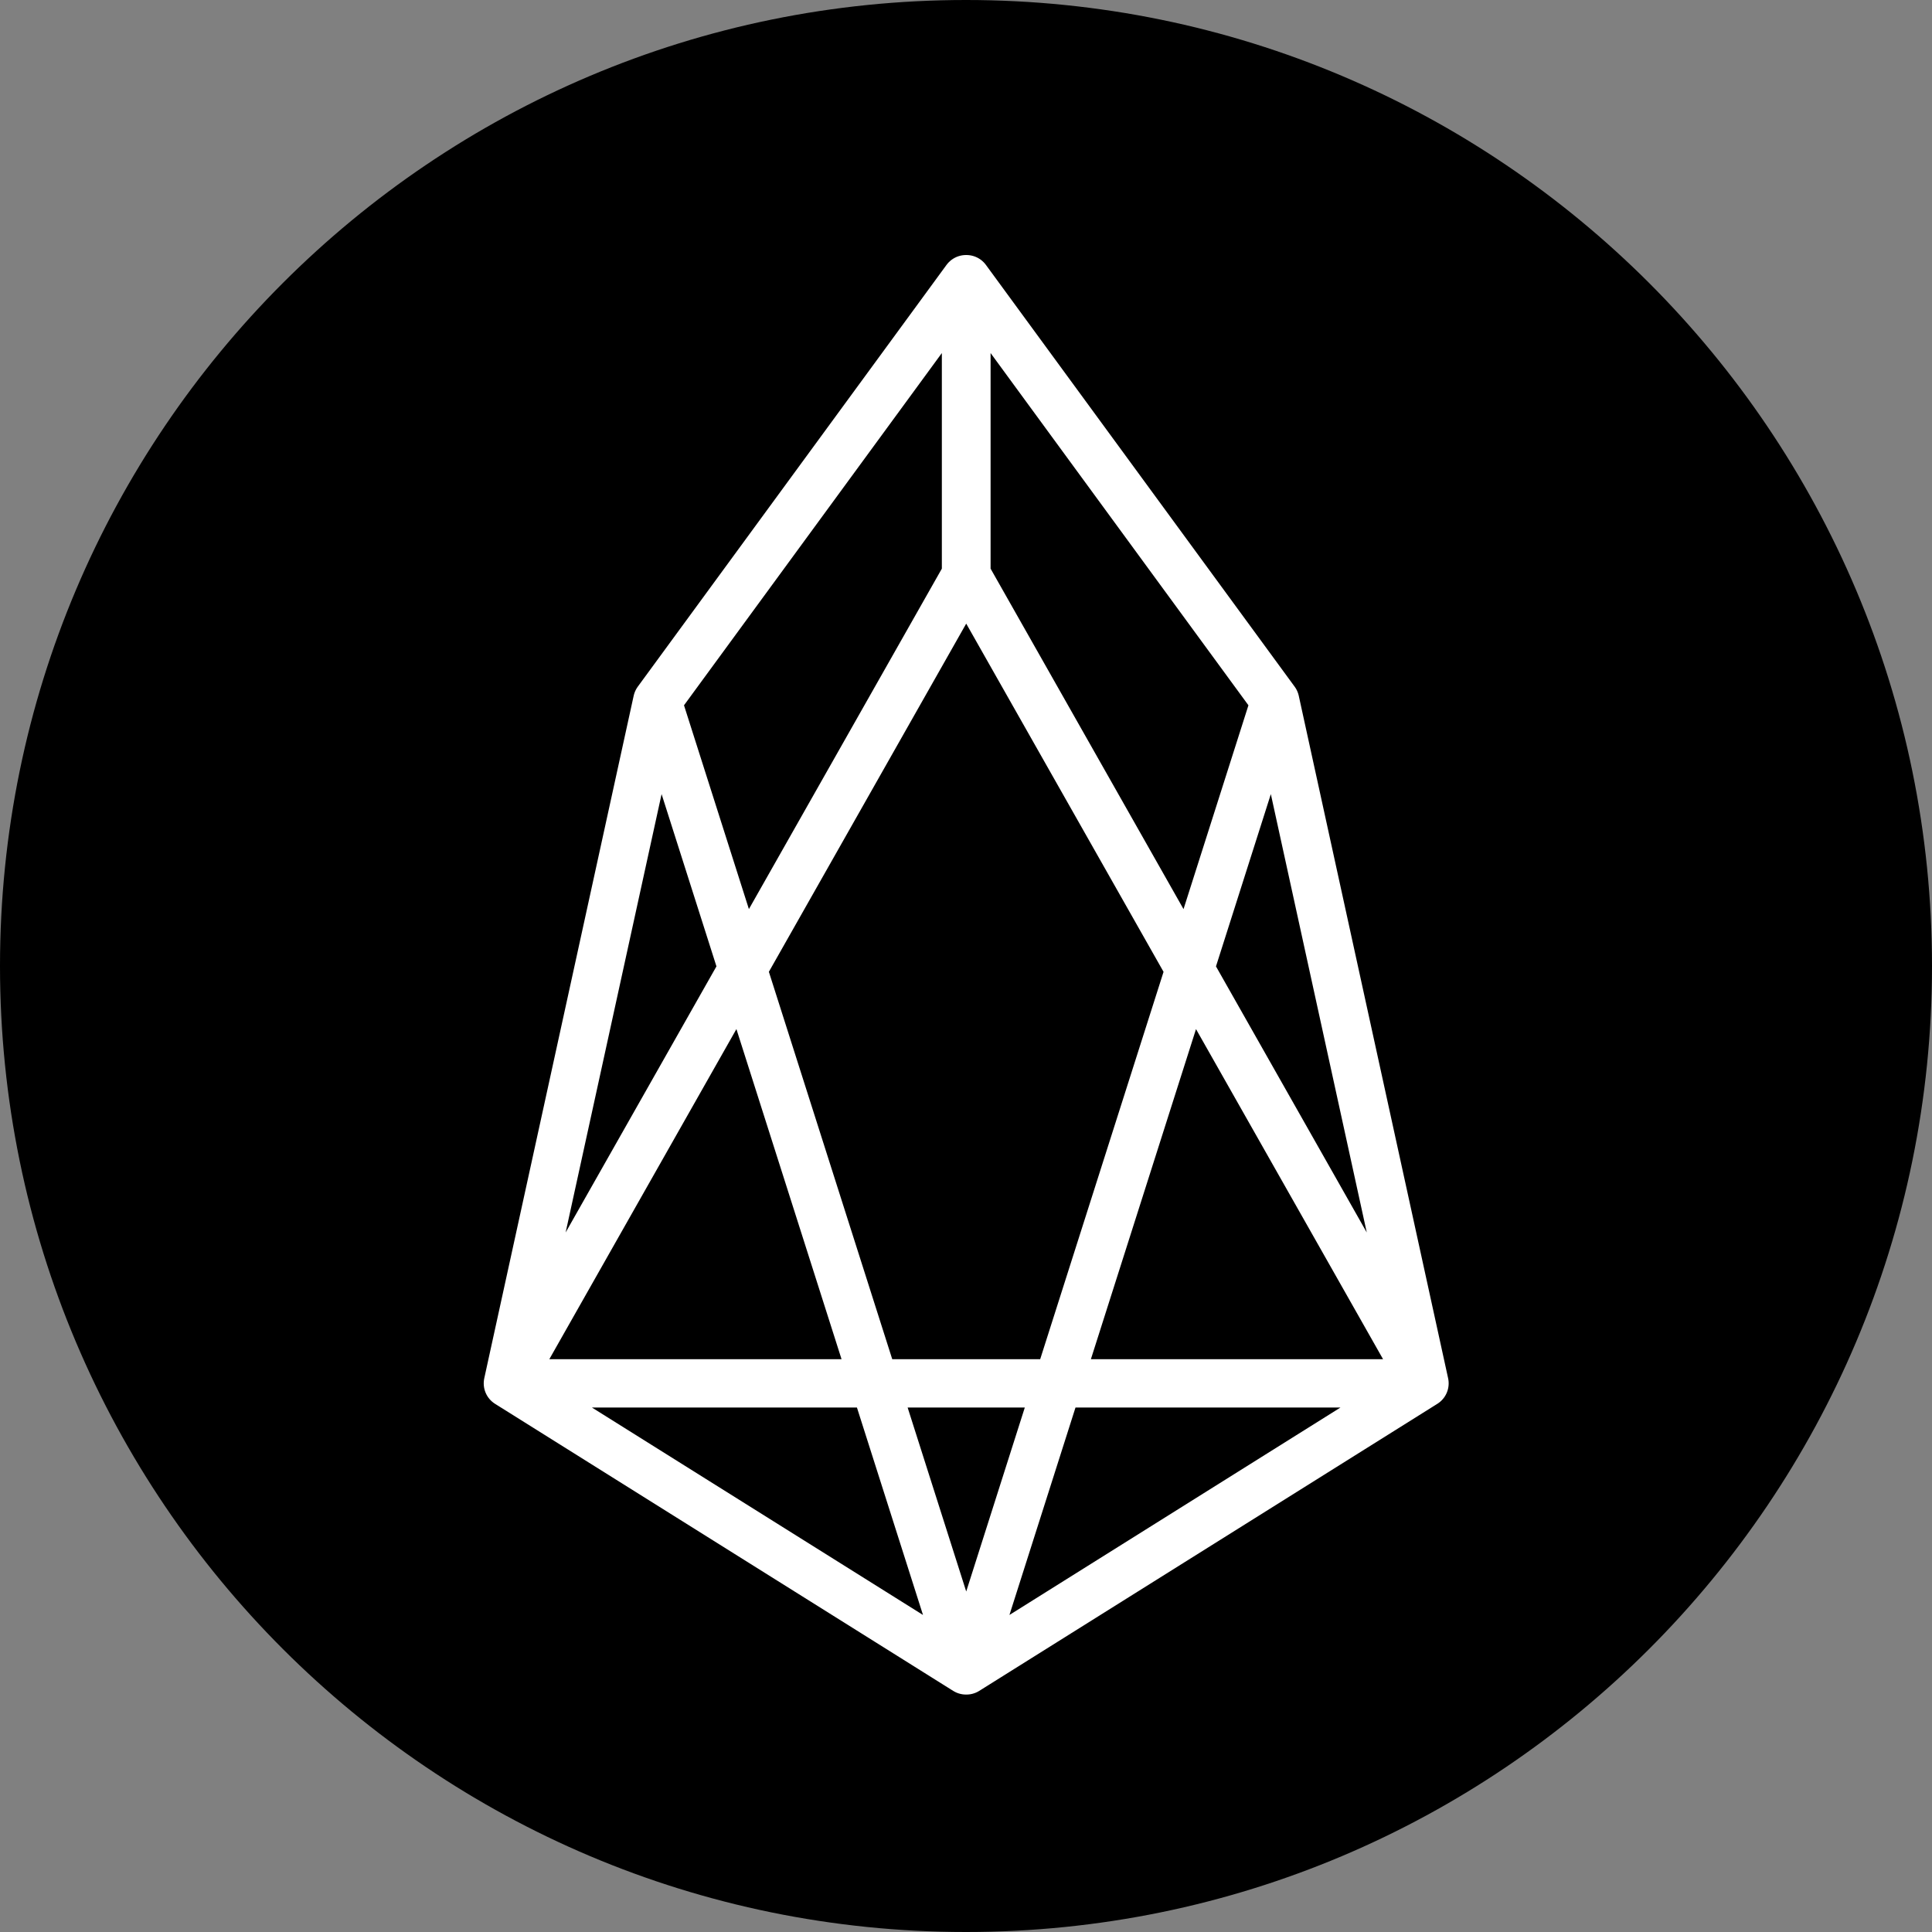 <svg width="40" height="40" viewBox="0 0 40 40" fill="none" xmlns="http://www.w3.org/2000/svg">
<rect x="0" y="0" width="40" height="40" fill="#808080" stroke="none"/>
<path d="M20 40C31.046 40 40 31.046 40 20C40 8.954 31.046 0 20 0C8.954 0 0 8.954 0 20C0 31.046 8.954 40 20 40Z" fill="black"/>
<path d="M13.608 14.512L20 34.584L10.515 28.641L13.608 14.512L20 5.78V11.905L10.515 28.641H29.493L20.009 11.905V5.78L26.401 14.512L29.493 28.641L20.009 34.584L26.401 14.512" stroke="white" stroke-linecap="round" stroke-linejoin="round"/>
</svg>
